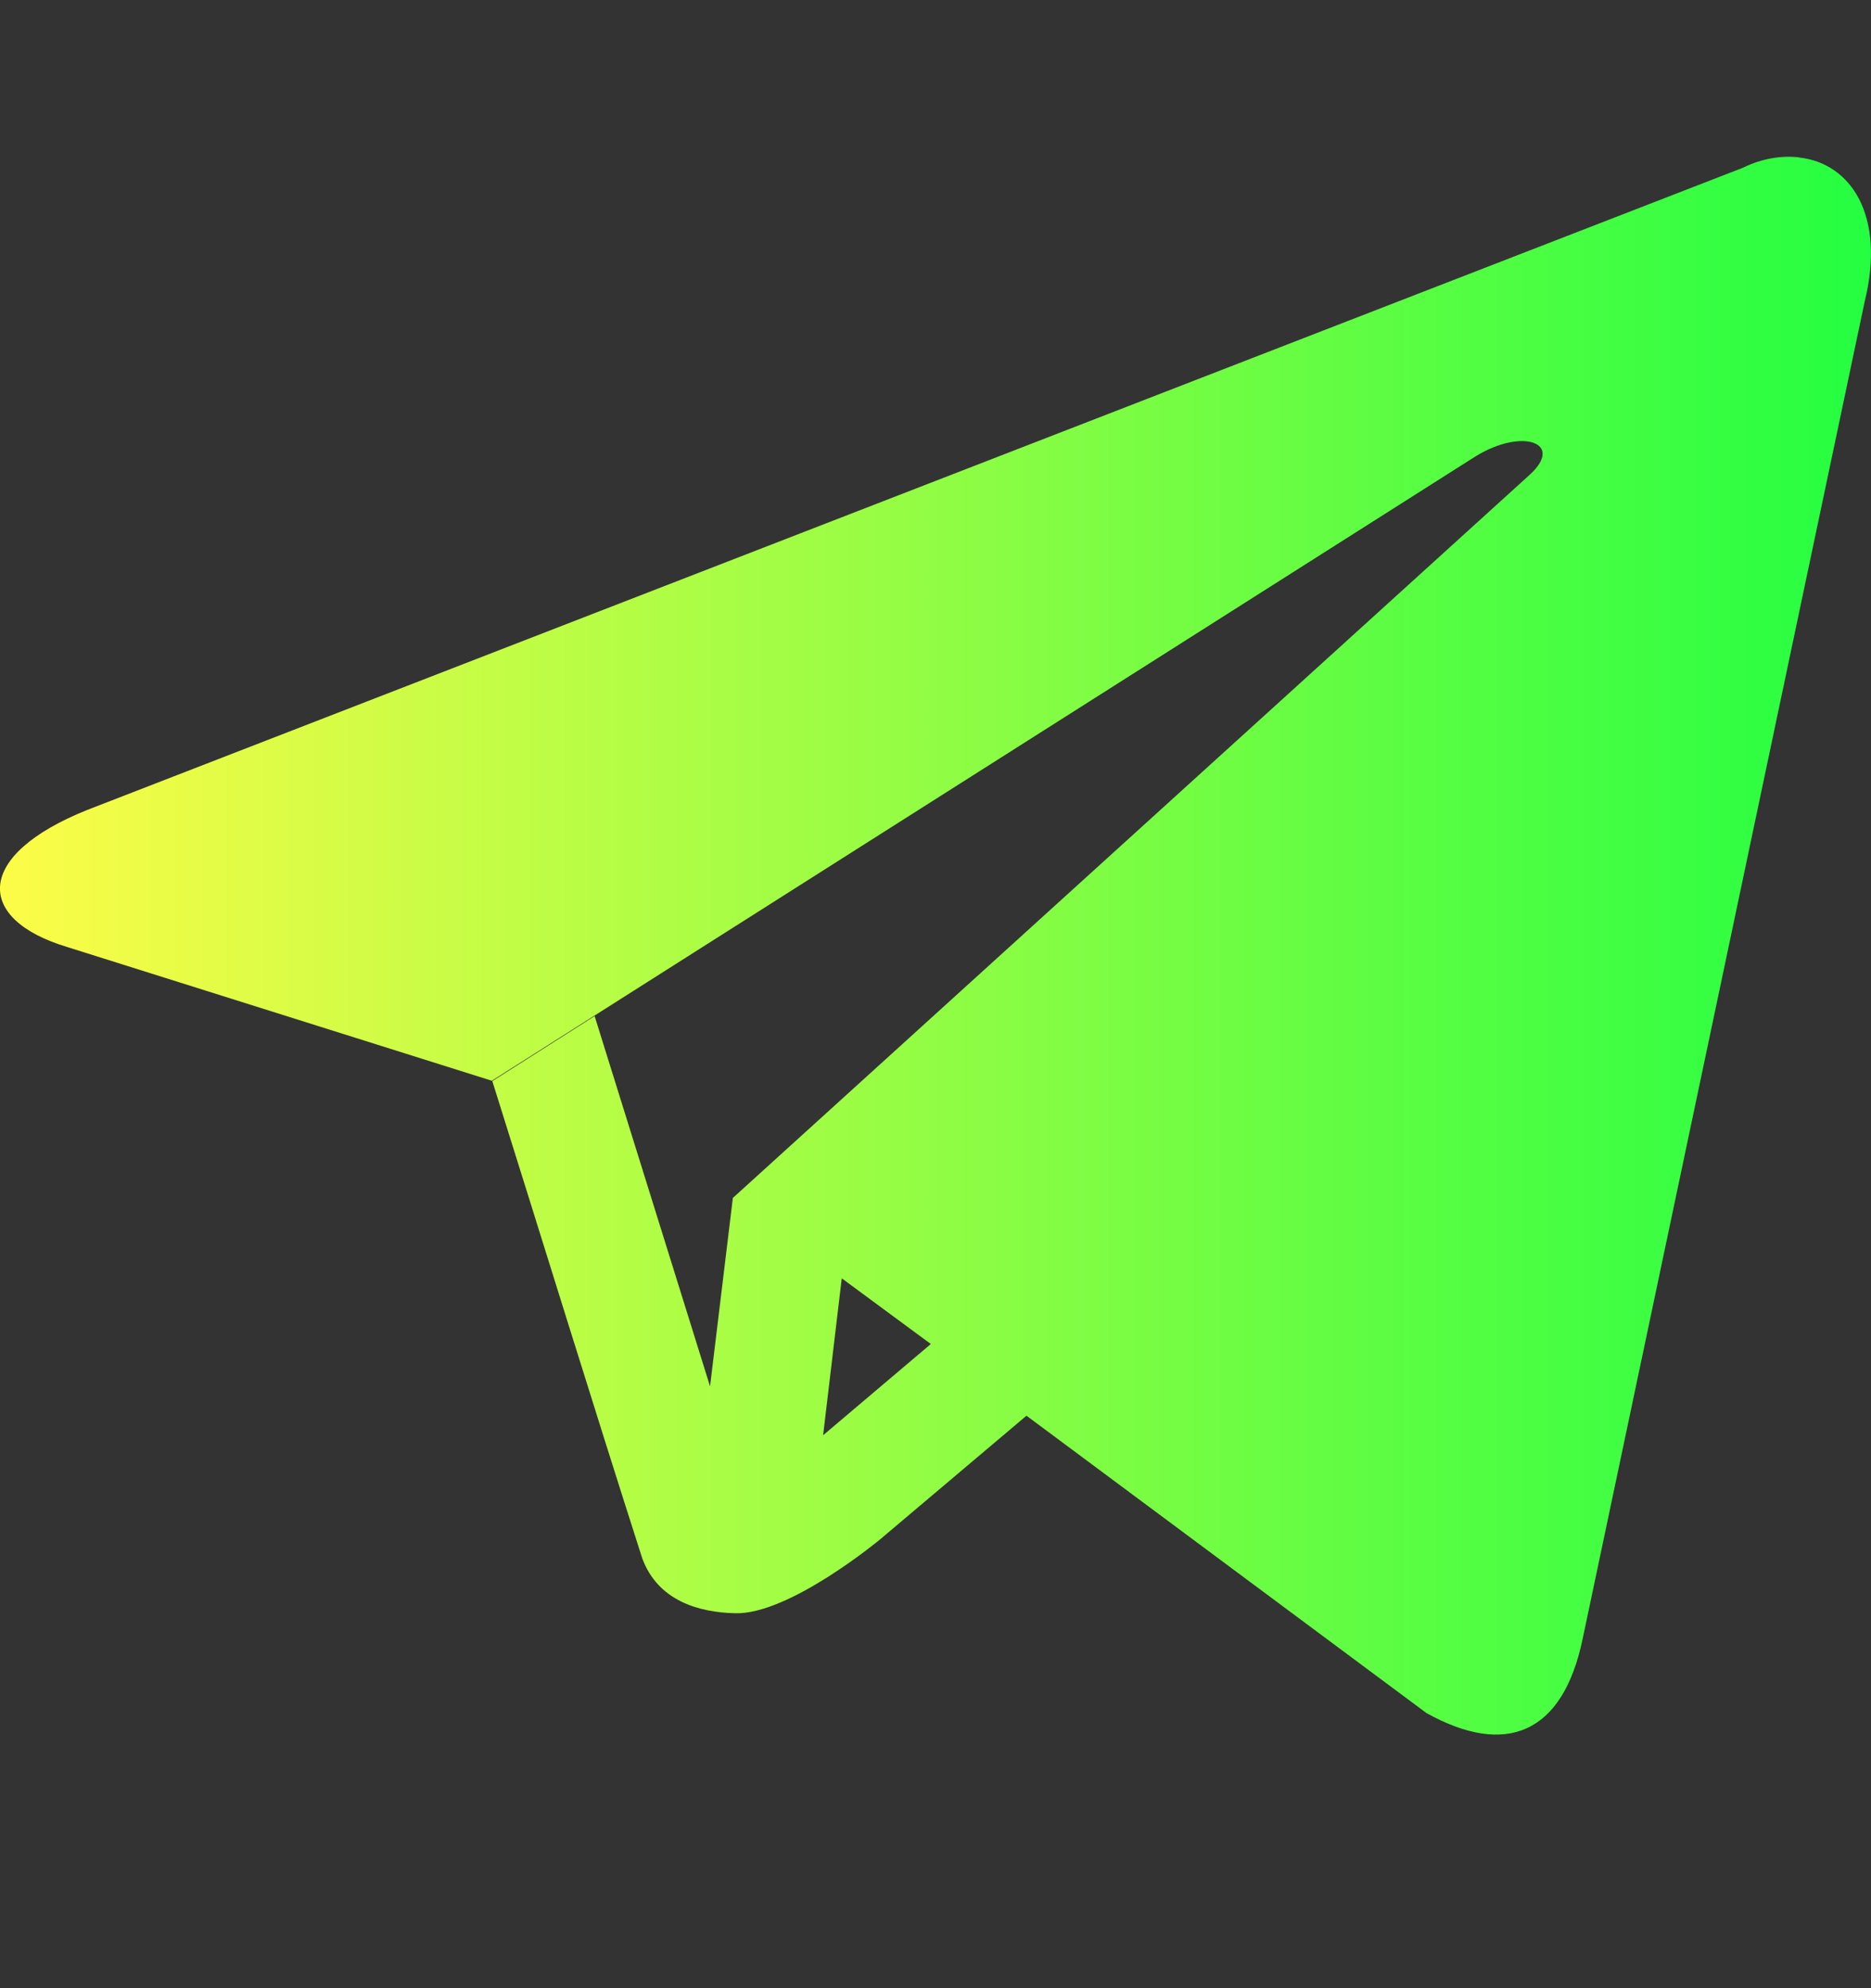 <svg width="16" height="17" viewBox="0 0 16 17" fill="none" xmlns="http://www.w3.org/2000/svg">
<rect x="0" y="0" width="16" height="17" fill="#333333" stroke="none"/>
<g clip-path="url(#clip0_9_2159)">
<path d="M15.375 1.344C15.23 1.33 15.067 1.355 14.908 1.433L0.747 6.925C-0.224 7.314 -0.213 7.86 0.573 8.097L4.206 9.241L12.62 3.901C13.02 3.656 13.378 3.787 13.084 4.057L6.267 10.243L6.072 11.854L5.085 8.688L4.21 9.244C4.638 10.604 5.056 11.964 5.492 13.324C5.626 13.688 5.977 13.787 6.285 13.794C6.749 13.809 7.528 13.161 7.528 13.161L8.778 12.105L12.199 14.648C12.875 15.023 13.364 14.829 13.534 14.014L15.945 2.583C16.129 1.839 15.825 1.397 15.389 1.347M7.202 10.933L7.96 11.492L7.039 12.272L7.198 10.933" fill="url(#paint0_linear_9_2159)"/>
</g>
<defs>
<linearGradient id="paint0_linear_9_2159" x1="-0" y1="8.086" x2="16" y2="8.086" gradientUnits="userSpaceOnUse">
<stop stop-color="#FDFC47"/>
<stop offset="1" stop-color="#24FE41"/>
</linearGradient>
<clipPath id="clip0_9_2159">
<rect width="16" height="16" fill="white" transform="translate(0 0.086)"/>
</clipPath>
</defs>
</svg>
